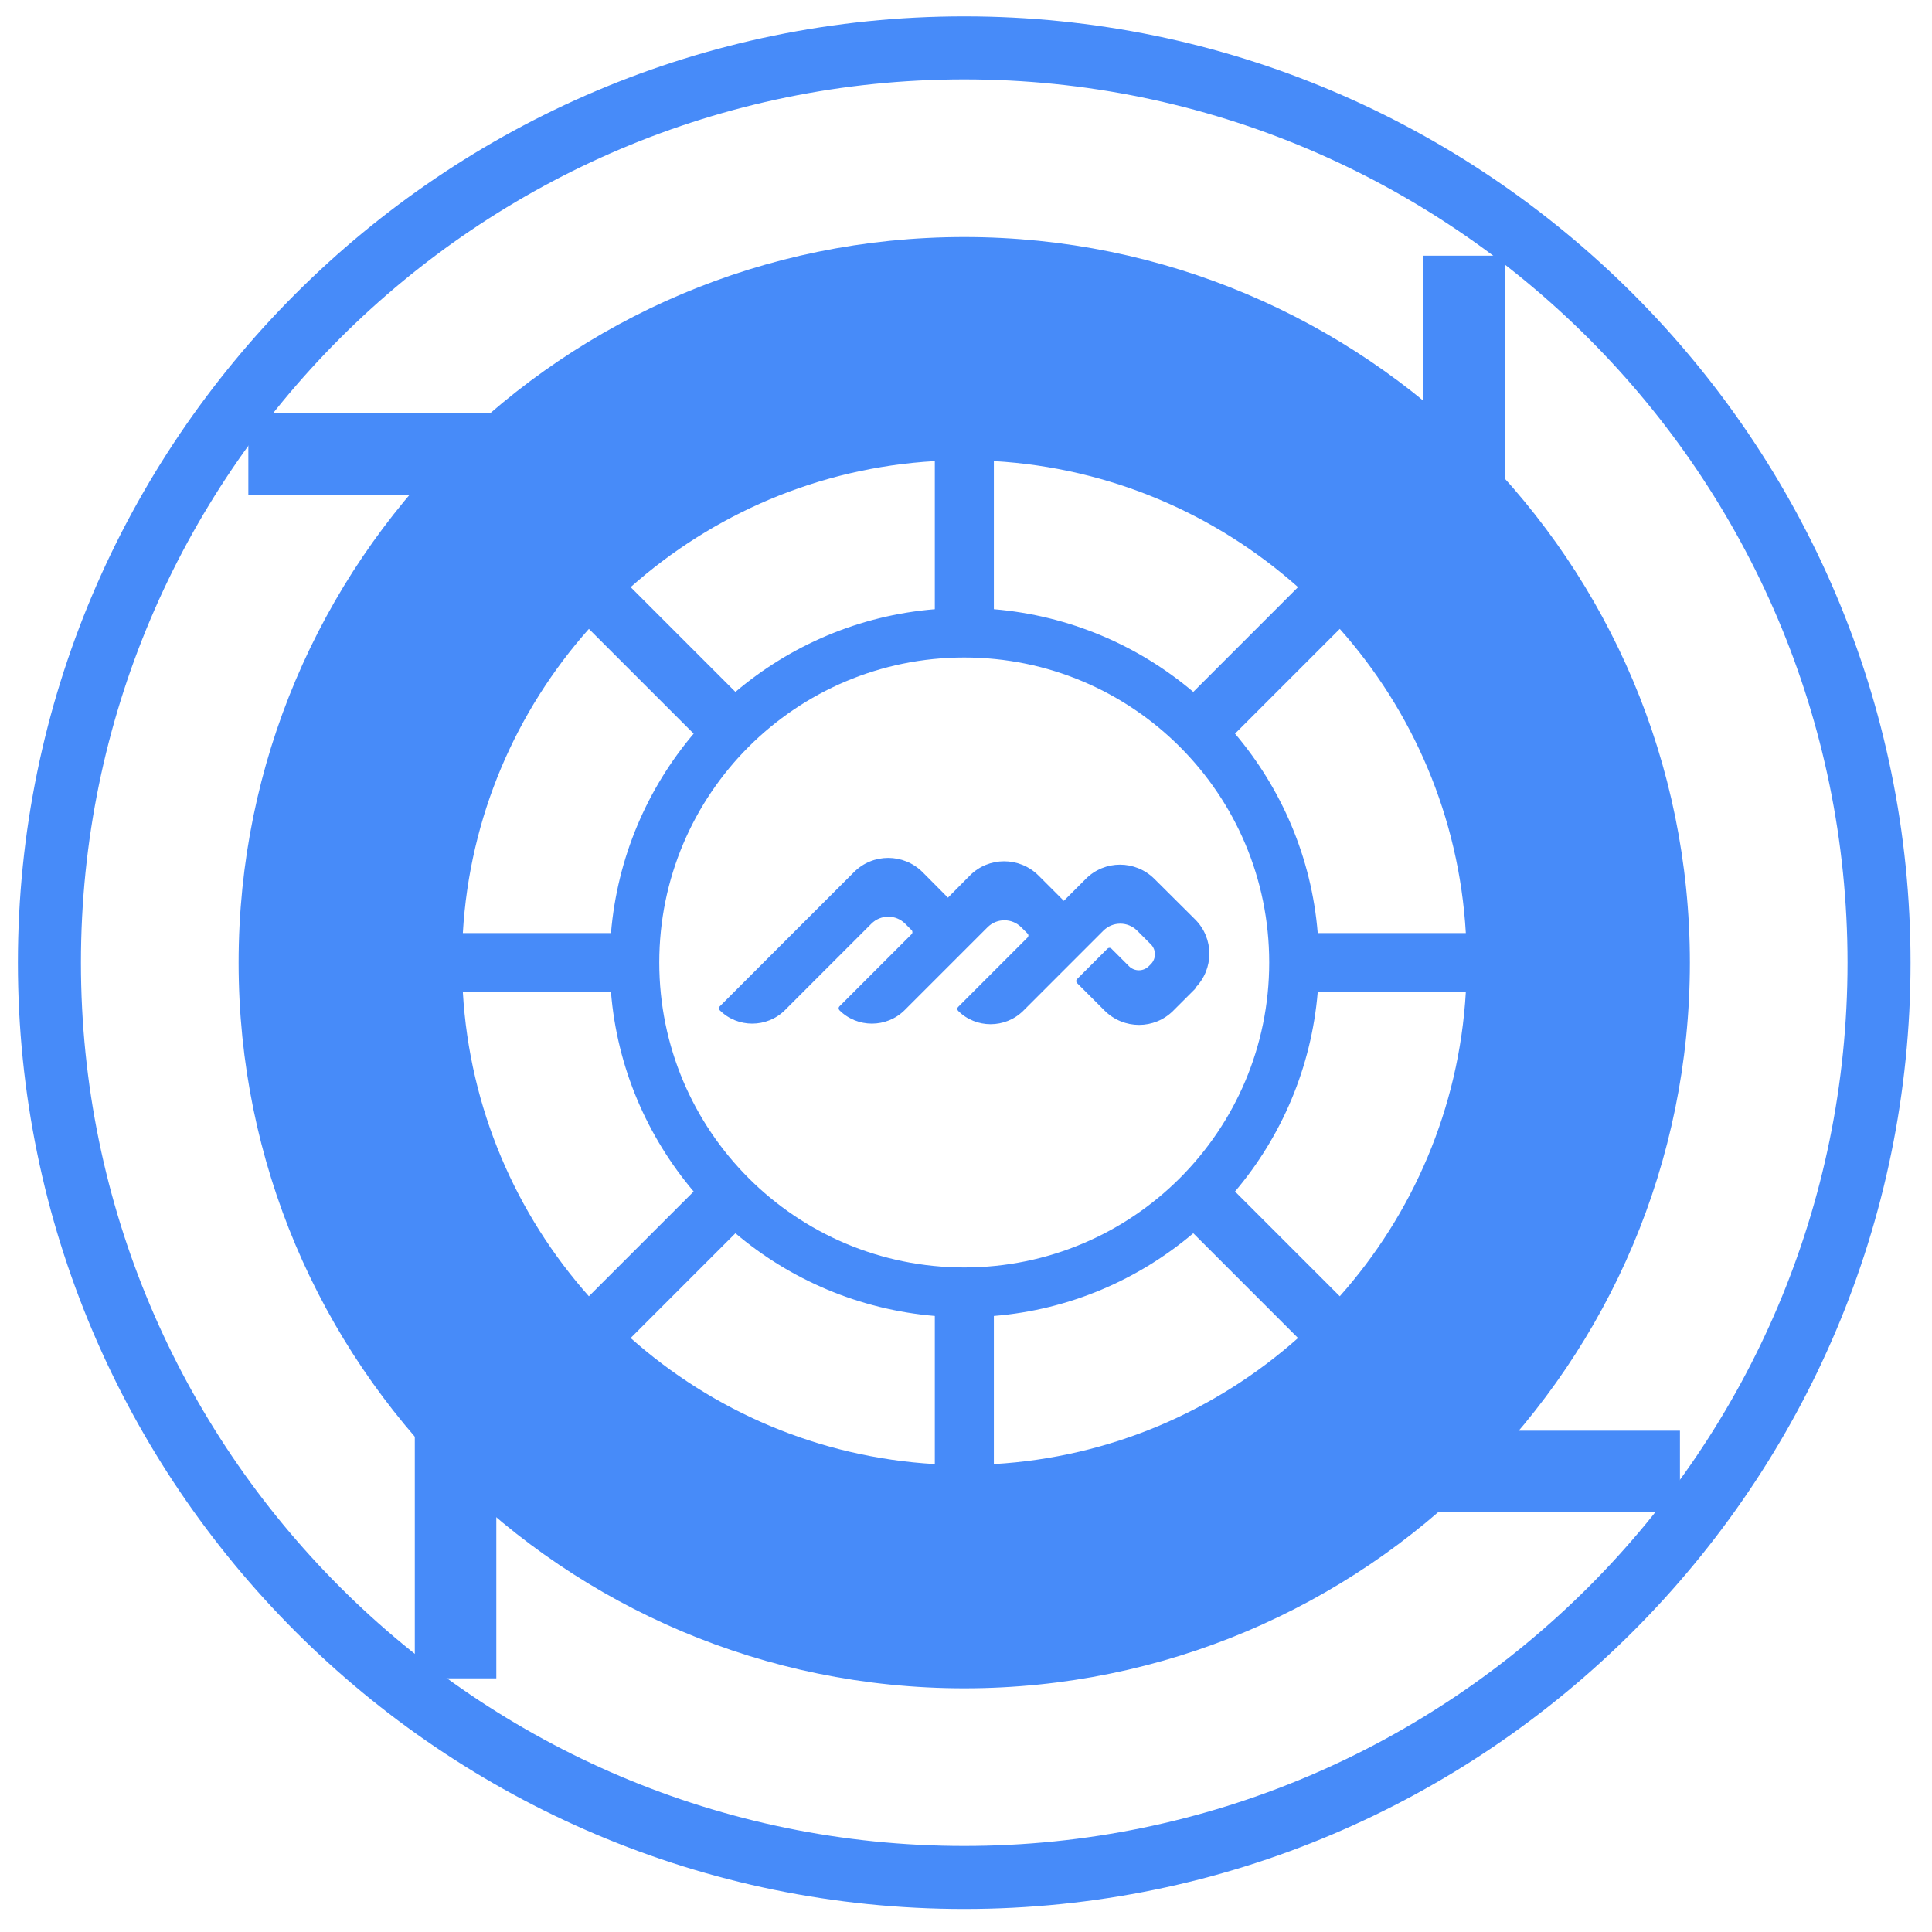<svg width="100" height="100" viewBox="0 0 100 100" fill="none" xmlns="http://www.w3.org/2000/svg" xmlns:xlink="http://www.w3.org/1999/xlink">
<path d="M49.908,98.809C22.896,98.809 0.927,76.829 0.927,49.828C0.927,22.826 22.907,0.847 49.908,0.847C76.91,0.847 98.89,22.826 98.89,49.828C98.89,76.829 76.91,98.809 49.908,98.809ZM49.908,4.109C24.697,4.109 4.189,24.617 4.189,49.828C4.189,75.039 24.697,95.547 49.908,95.547C75.119,95.547 95.628,75.039 95.628,49.828C95.628,24.617 75.119,4.109 49.908,4.109Z" transform="rotate(0 49.908 49.828)" fill="#478BF9"/>
<path d="M86.494,21.848L65.049,21.848L65.049,26.067L86.494,26.067L86.494,21.848Z" transform="rotate(-90 75.771 23.957)" fill="#478BF9"/>
<path d="M34.301,74.039L12.856,74.039L12.856,78.258L34.301,78.258L34.301,74.039Z" transform="rotate(-90 23.579 76.148)" fill="#478BF9"/>
<path d="M78.34,65.44L74.121,65.44L74.121,86.885L78.34,86.885L78.34,65.44Z" transform="rotate(-90 76.231 76.162)" fill="#478BF9"/>
<path d="M25.681,12.78L21.462,12.78L21.462,34.214L25.681,34.214L25.681,12.78Z" transform="rotate(-90 23.571 23.497)" fill="#478BF9"/>
<path d="M61.855,51.145C62.843,50.158 62.843,48.563 61.855,47.585L59.756,45.496C58.768,44.508 57.173,44.508 56.195,45.496L55.063,46.628L53.757,45.321C52.769,44.333 51.174,44.333 50.196,45.321L49.064,46.463L47.757,45.146C46.769,44.158 45.174,44.158 44.197,45.146L37.251,52.092C37.2,52.144 37.2,52.226 37.251,52.288C38.177,53.214 39.69,53.214 40.626,52.288L45.102,47.811C45.586,47.328 46.368,47.328 46.852,47.811L47.181,48.141C47.243,48.202 47.243,48.295 47.181,48.357L43.446,52.092C43.394,52.144 43.394,52.226 43.446,52.288C44.372,53.214 45.885,53.214 46.821,52.288L51.112,47.997C51.596,47.513 52.378,47.513 52.861,47.997L53.191,48.326C53.242,48.377 53.242,48.46 53.191,48.521L49.589,52.123C49.538,52.174 49.538,52.257 49.589,52.318C50.515,53.245 52.028,53.245 52.964,52.318L57.111,48.171C57.595,47.688 58.377,47.688 58.86,48.171L59.57,48.882C59.848,49.159 59.848,49.622 59.57,49.9L59.457,50.013C59.179,50.291 58.716,50.291 58.439,50.013L57.523,49.098C57.471,49.046 57.389,49.046 57.327,49.098L55.743,50.682C55.691,50.734 55.691,50.816 55.743,50.878L57.173,52.308C58.161,53.296 59.756,53.296 60.733,52.308L61.865,51.176L61.855,51.145Z" transform="rotate(0 49.904 48.727)" fill="#478BF9"/>
<path d="M49.909,12.269C29.164,12.269 12.35,29.083 12.35,49.828C12.35,70.573 29.164,87.387 49.909,87.387C70.654,87.387 87.468,70.573 87.468,49.828C87.468,29.083 70.654,12.269 49.909,12.269ZM51.442,23.866C57.473,24.215 62.947,26.623 67.186,30.39L61.764,35.813C58.934,33.415 55.363,31.861 51.442,31.532L51.442,23.866ZM48.386,23.866L48.386,31.532C44.466,31.851 40.895,33.415 38.065,35.813L32.642,30.39C36.882,26.623 42.356,24.215 48.386,23.866ZM30.481,32.551L35.904,37.974C33.507,40.803 31.953,44.374 31.624,48.295L23.957,48.295C24.307,42.265 26.715,36.79 30.481,32.551ZM23.957,51.351L31.624,51.351C31.943,55.271 33.507,58.842 35.904,61.672L30.481,67.095C26.715,62.855 24.307,57.381 23.957,51.351ZM48.386,75.78C42.356,75.43 36.882,73.022 32.642,69.256L38.065,63.833C40.895,66.23 44.466,67.784 48.386,68.114L48.386,75.78ZM34.124,49.818C34.124,41.102 41.193,34.032 49.909,34.032C58.625,34.032 65.694,41.102 65.694,49.818C65.694,58.533 58.625,65.603 49.909,65.603C41.193,65.603 34.124,58.533 34.124,49.818ZM51.442,75.78L51.442,68.114C55.363,67.795 58.934,66.23 61.764,63.833L67.186,69.256C62.947,73.022 57.473,75.43 51.442,75.78ZM69.347,67.095L63.924,61.672C66.322,58.842 67.876,55.271 68.205,51.351L75.871,51.351C75.522,57.381 73.114,62.855 69.347,67.095ZM68.205,48.295C67.886,44.374 66.322,40.803 63.924,37.974L69.347,32.551C73.114,36.79 75.522,42.265 75.871,48.295L68.205,48.295Z" transform="rotate(0 49.909 49.828)" fill="#478BF9"/>
</svg>
